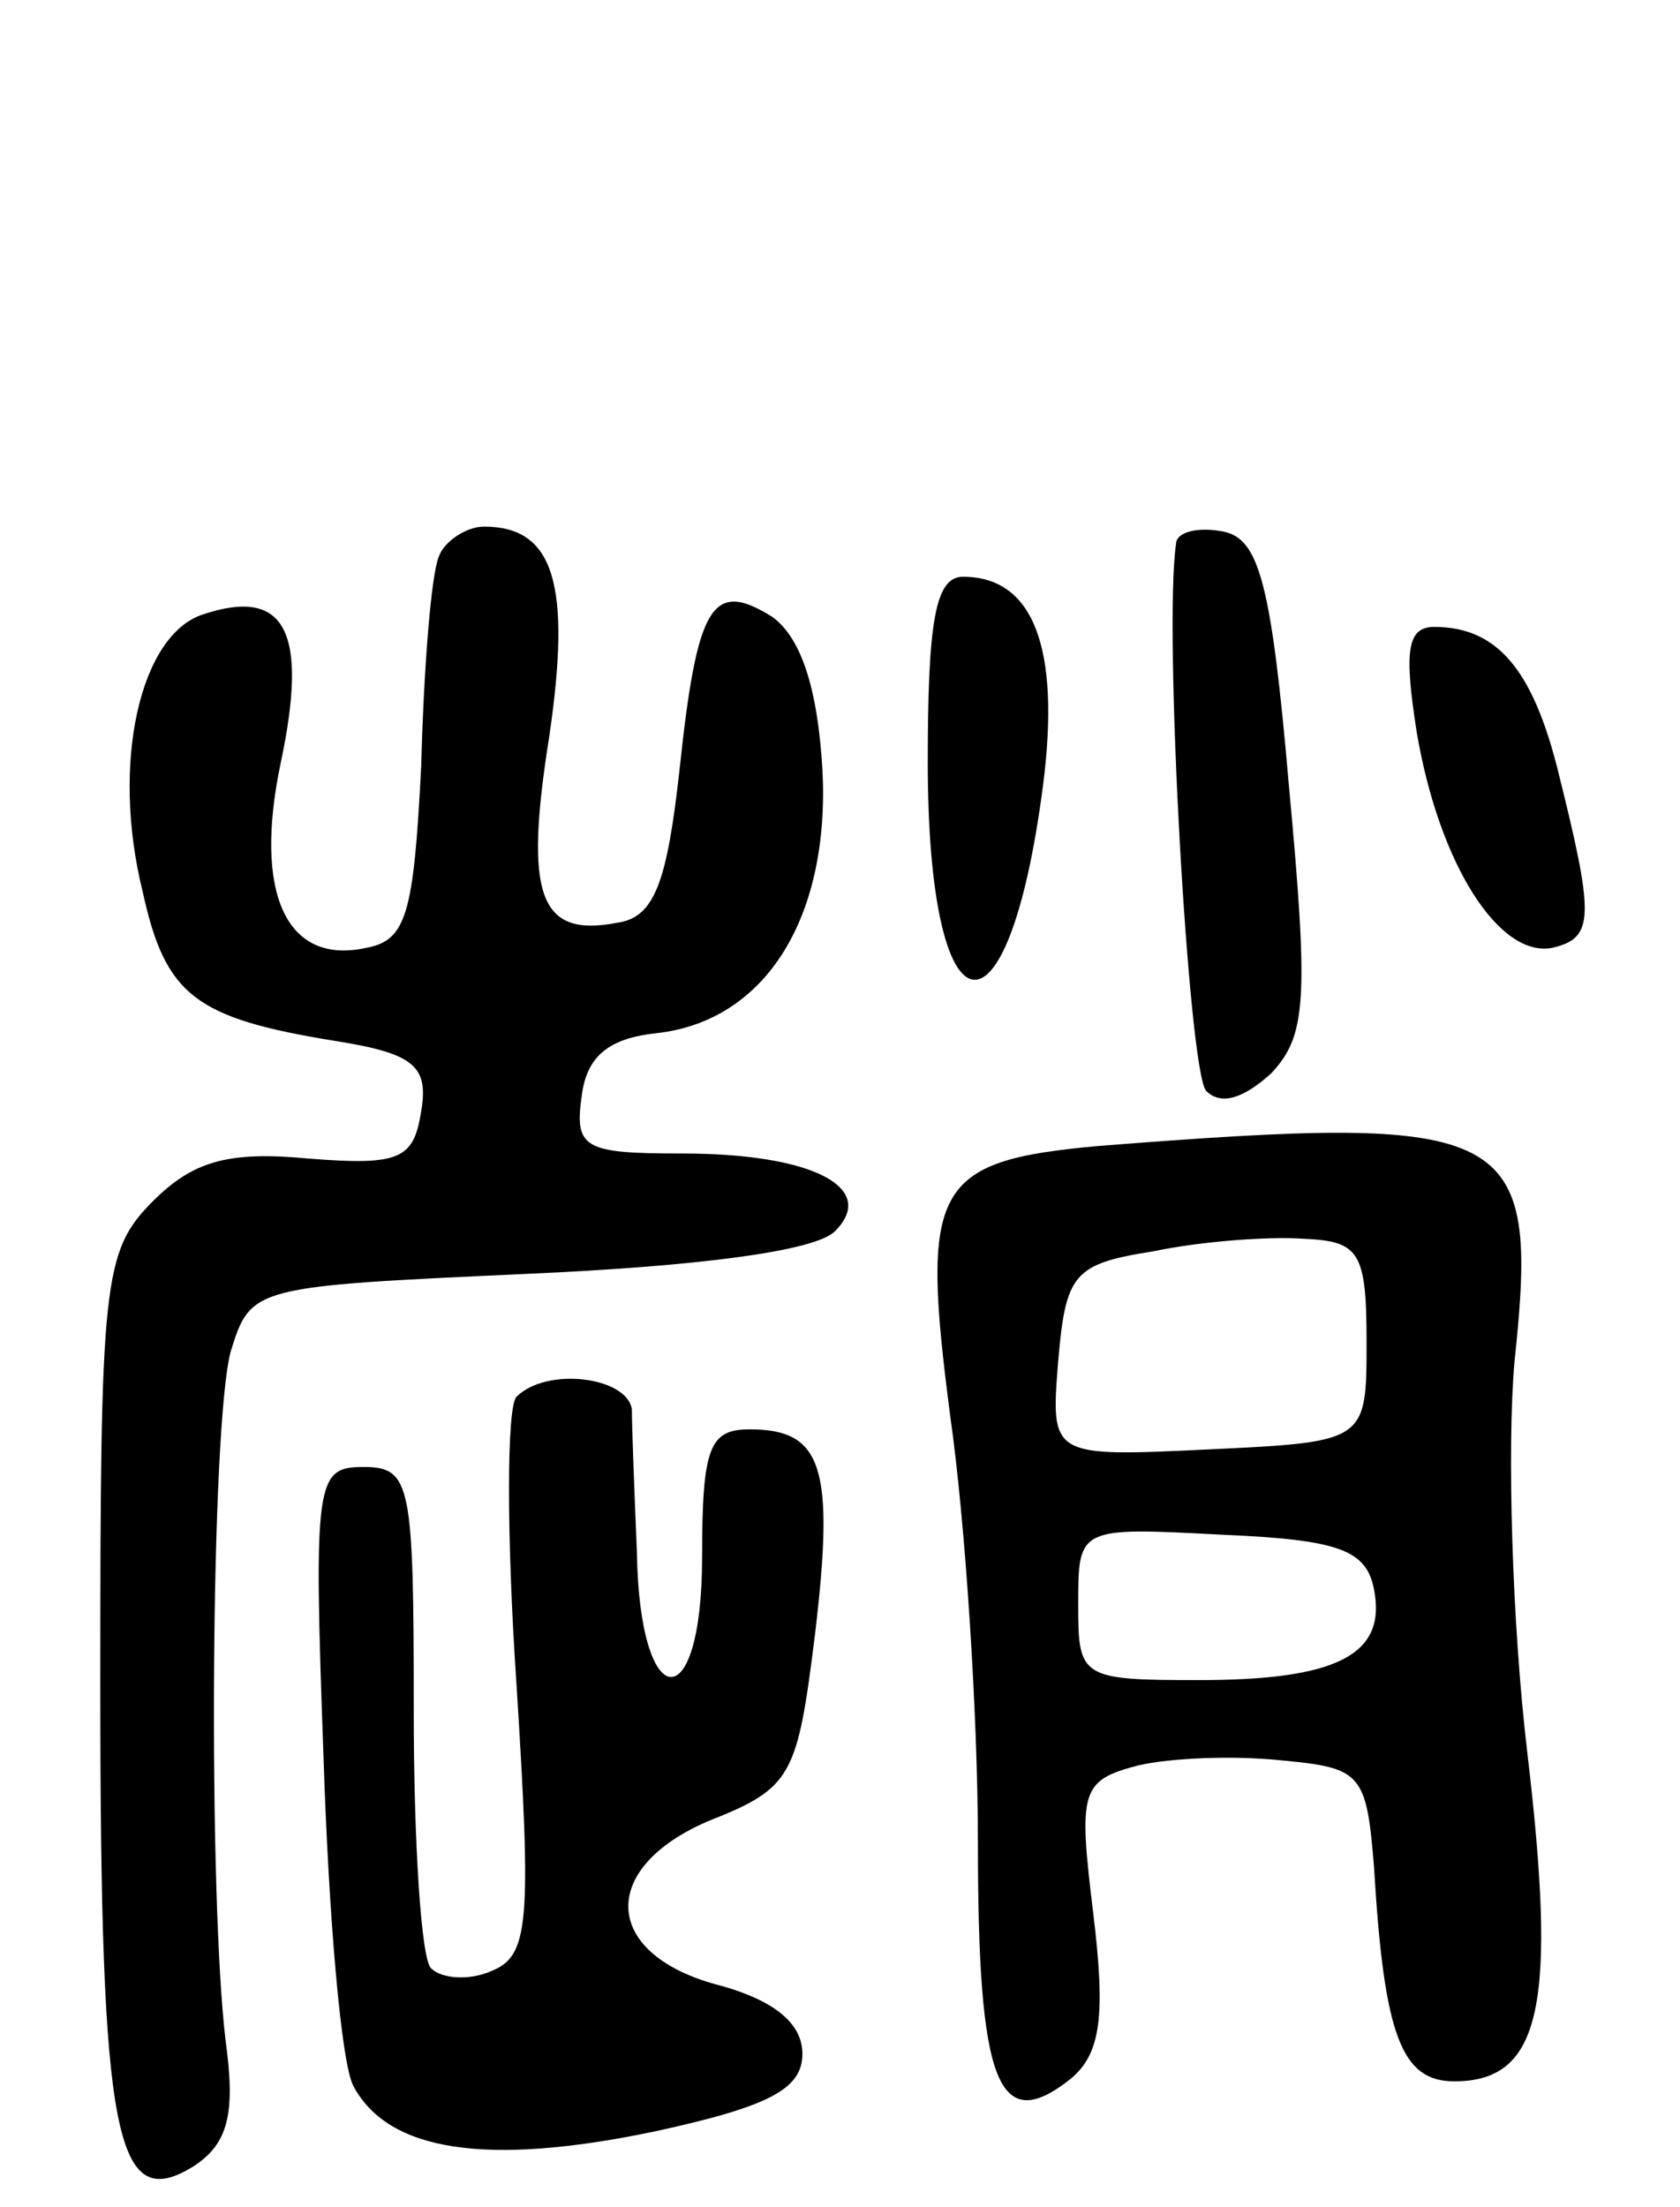<svg version="1.0" xmlns="http://www.w3.org/2000/svg"
 width="67pt" height="88pt" viewBox="0 0 67 88"
 preserveAspectRatio="xMidYMid meet">
<g transform="translate(0,88) scale(0.1,-0.1)"
fill="#000000" stroke="none">
<path d="M175 658 c-3 -7 -6 -44 -7 -83 -3 -60 -6 -70 -22 -73 -32 -7 -45 22
-34 74 11 52 2 70 -31 59 -25 -8 -37 -59 -24 -111 9 -41 21 -50 76 -59 32 -5
38 -10 35 -28 -3 -19 -8 -22 -45 -19 -32 3 -46 -1 -62 -17 -20 -20 -21 -32
-21 -193 0 -181 6 -211 37 -192 14 9 17 21 13 50 -7 58 -6 245 2 275 8 26 9
26 118 31 68 3 115 9 123 17 17 17 -8 31 -61 31 -39 0 -43 2 -40 23 2 16 11
23 30 25 44 5 69 47 66 105 -2 34 -9 53 -20 61 -24 15 -30 5 -37 -61 -5 -45
-10 -59 -25 -61 -31 -6 -37 11 -27 74 9 61 2 84 -26 84 -7 0 -16 -6 -18 -12z"/>
<path d="M469 663 c-5 -34 5 -210 12 -218 6 -6 15 -3 26 7 14 15 15 29 7 115
-7 81 -12 98 -26 101 -10 2 -19 0 -19 -5z"/>
<path d="M370 576 c0 -111 32 -117 46 -9 7 55 -4 83 -32 83 -11 0 -14 -18 -14
-74z"/>
<path d="M565 588 c9 -53 33 -90 54 -86 17 4 17 12 2 72 -10 39 -24 56 -49 56
-11 0 -12 -10 -7 -42z"/>
<path d="M438 423 c-66 -6 -71 -16 -59 -108 6 -42 11 -119 11 -170 0 -96 8
-117 37 -94 12 10 14 25 9 66 -6 49 -5 53 18 59 13 3 38 4 57 2 32 -3 34 -5
37 -43 4 -67 11 -85 32 -85 35 0 41 31 29 132 -6 51 -8 121 -5 155 10 94 0 99
-166 86z m107 -78 c0 -40 0 -40 -63 -43 -63 -3 -63 -3 -60 35 3 35 6 39 38 44
19 4 46 6 60 5 22 -1 25 -5 25 -41z m3 -99 c5 -26 -15 -36 -70 -36 -47 0 -48
1 -48 30 0 31 0 31 57 28 47 -2 58 -6 61 -22z"/>
<path d="M206 323 c-4 -4 -4 -56 0 -115 6 -95 5 -108 -10 -114 -9 -4 -20 -3
-24 1 -4 3 -7 50 -7 103 0 90 -1 97 -20 97 -19 0 -20 -5 -16 -115 2 -63 7
-123 12 -132 14 -26 53 -32 120 -18 46 10 59 17 59 31 0 12 -11 21 -32 27 -48
12 -50 47 -5 66 33 13 35 18 42 74 8 67 3 82 -26 82 -16 0 -19 -7 -19 -51 0
-65 -25 -63 -26 2 -1 24 -2 50 -2 57 -2 13 -34 17 -46 5z"/>
</g>
</svg>
